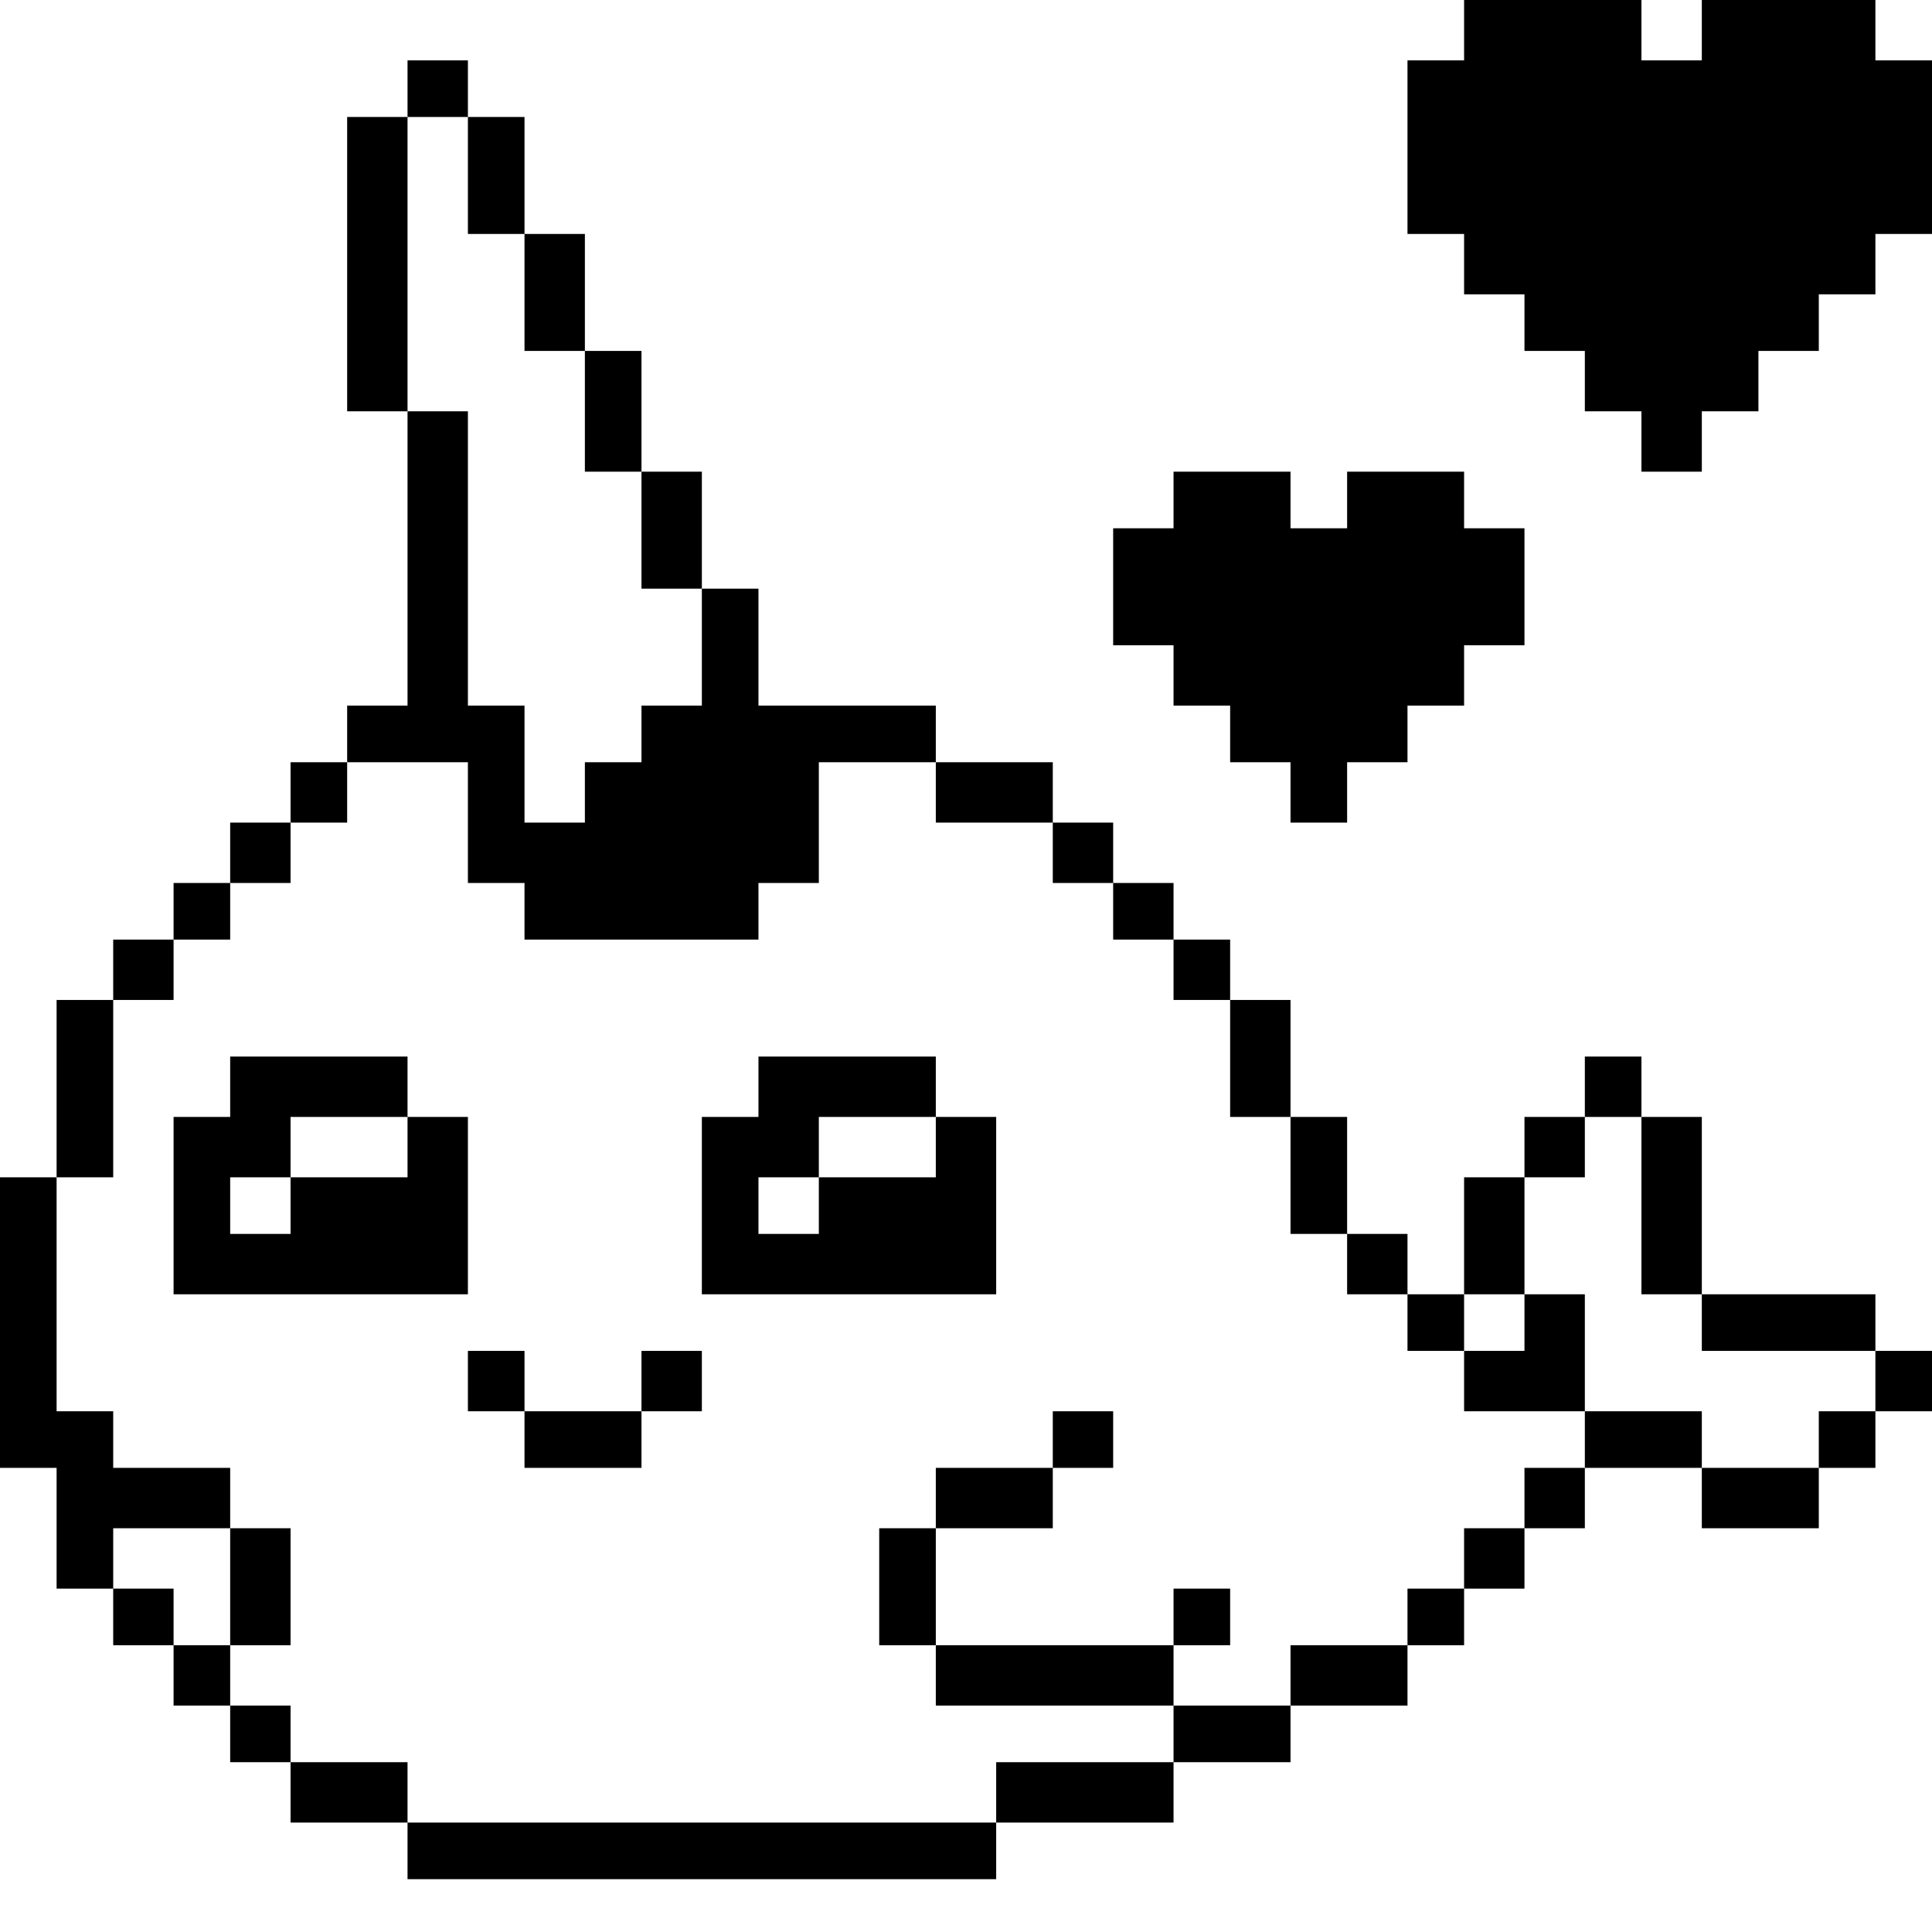 <?xml version="1.0" standalone="no"?>
<!DOCTYPE svg PUBLIC "-//W3C//DTD SVG 20010904//EN"
 "http://www.w3.org/TR/2001/REC-SVG-20010904/DTD/svg10.dtd">
<svg version="1.0" xmlns="http://www.w3.org/2000/svg"
 width="512pt" height="512pt" viewBox="0 0 512 512"
 preserveAspectRatio="xMidYMid meet">
<g transform="translate(0,512) scale(0.1,-0.1)"
fill="#000000" stroke="none">
<path d="M3880 5040 l0 -80 -75 0 -75 0 0 -230 0 -230 75 0 75 0 0 -80 0 -80
80 0 80 0 0 -75 0 -75 80 0 80 0 0 -80 0 -80 75 0 75 0 0 -80 0 -80 80 0 80 0
0 80 0 80 75 0 75 0 0 80 0 80 80 0 80 0 0 75 0 75 75 0 75 0 0 80 0 80 75 0
75 0 0 230 0 230 -75 0 -75 0 0 80 0 80 -230 0 -230 0 0 -80 0 -80 -80 0 -80
0 0 80 0 80 -235 0 -235 0 0 -80z"/>
<path d="M1080 4885 l0 -75 -80 0 -80 0 0 -390 0 -390 80 0 80 0 0 -390 0
-390 -80 0 -80 0 0 -75 0 -75 -75 0 -75 0 0 -80 0 -80 -80 0 -80 0 0 -80 0
-80 -75 0 -75 0 0 -75 0 -75 -80 0 -80 0 0 -80 0 -80 -75 0 -75 0 0 -235 0
-235 -75 0 -75 0 0 -385 0 -385 75 0 75 0 0 -160 0 -160 75 0 75 0 0 -75 0
-75 80 0 80 0 0 -80 0 -80 75 0 75 0 0 -75 0 -75 80 0 80 0 0 -80 0 -80 155 0
155 0 0 -75 0 -75 780 0 780 0 0 75 0 75 235 0 235 0 0 80 0 80 155 0 155 0 0
75 0 75 155 0 155 0 0 80 0 80 75 0 75 0 0 75 0 75 80 0 80 0 0 80 0 80 80 0
80 0 0 80 0 80 155 0 155 0 0 -80 0 -80 155 0 155 0 0 80 0 80 75 0 75 0 0 75
0 75 75 0 75 0 0 80 0 80 -75 0 -75 0 0 75 0 75 -230 0 -230 0 0 235 0 235
-80 0 -80 0 0 80 0 80 -75 0 -75 0 0 -80 0 -80 -80 0 -80 0 0 -80 0 -80 -80 0
-80 0 0 -155 0 -155 -75 0 -75 0 0 80 0 80 -80 0 -80 0 0 155 0 155 -75 0 -75
0 0 155 0 155 -80 0 -80 0 0 80 0 80 -75 0 -75 0 0 75 0 75 -80 0 -80 0 0 80
0 80 -80 0 -80 0 0 80 0 80 -155 0 -155 0 0 75 0 75 -235 0 -235 0 0 155 0
155 -75 0 -75 0 0 155 0 155 -80 0 -80 0 0 160 0 160 -75 0 -75 0 0 155 0 155
-80 0 -80 0 0 155 0 155 -75 0 -75 0 0 75 0 75 -80 0 -80 0 0 -75z m160 -230
l0 -155 75 0 75 0 0 -155 0 -155 80 0 80 0 0 -160 0 -160 75 0 75 0 0 -155 0
-155 80 0 80 0 0 -155 0 -155 -80 0 -80 0 0 -75 0 -75 -75 0 -75 0 0 -80 0
-80 -80 0 -80 0 0 155 0 155 -75 0 -75 0 0 390 0 390 -80 0 -80 0 0 390 0 390
80 0 80 0 0 -155z m0 -1715 l0 -160 75 0 75 0 0 -75 0 -75 310 0 310 0 0 75 0
75 80 0 80 0 0 160 0 160 155 0 155 0 0 -80 0 -80 155 0 155 0 0 -80 0 -80 80
0 80 0 0 -75 0 -75 80 0 80 0 0 -80 0 -80 75 0 75 0 0 -155 0 -155 80 0 80 0
0 -155 0 -155 75 0 75 0 0 -80 0 -80 80 0 80 0 0 -75 0 -75 75 0 75 0 0 75 0
75 80 0 80 0 0 155 0 155 80 0 80 0 0 80 0 80 75 0 75 0 0 -235 0 -235 80 0
80 0 0 -75 0 -75 230 0 230 0 0 -80 0 -80 -75 0 -75 0 0 -75 0 -75 -155 0
-155 0 0 75 0 75 -155 0 -155 0 0 -75 0 -75 -80 0 -80 0 0 -80 0 -80 -80 0
-80 0 0 -80 0 -80 -75 0 -75 0 0 -75 0 -75 -155 0 -155 0 0 -80 0 -80 -155 0
-155 0 0 -75 0 -75 -235 0 -235 0 0 -80 0 -80 -780 0 -780 0 0 80 0 80 -155 0
-155 0 0 75 0 75 -80 0 -80 0 0 80 0 80 -75 0 -75 0 0 75 0 75 -80 0 -80 0 0
80 0 80 155 0 155 0 0 80 0 80 -155 0 -155 0 0 75 0 75 -75 0 -75 0 0 310 0
310 75 0 75 0 0 235 0 235 80 0 80 0 0 80 0 80 75 0 75 0 0 75 0 75 80 0 80 0
0 80 0 80 75 0 75 0 0 80 0 80 160 0 160 0 0 -160z"/>
<path d="M610 2240 l0 -80 -75 0 -75 0 0 -235 0 -235 390 0 390 0 0 235 0 235
-80 0 -80 0 0 80 0 80 -235 0 -235 0 0 -80z m470 -160 l0 -80 -155 0 -155 0 0
-75 0 -75 -80 0 -80 0 0 75 0 75 80 0 80 0 0 80 0 80 155 0 155 0 0 -80z"/>
<path d="M2010 2240 l0 -80 -75 0 -75 0 0 -235 0 -235 390 0 390 0 0 235 0
235 -80 0 -80 0 0 80 0 80 -235 0 -235 0 0 -80z m470 -160 l0 -80 -155 0 -155
0 0 -75 0 -75 -80 0 -80 0 0 75 0 75 80 0 80 0 0 80 0 80 155 0 155 0 0 -80z"/>
<path d="M4040 1615 l0 -75 -80 0 -80 0 0 -80 0 -80 160 0 160 0 0 155 0 155
-80 0 -80 0 0 -75z"/>
<path d="M1240 1460 l0 -80 75 0 75 0 0 -75 0 -75 155 0 155 0 0 75 0 75 80 0
80 0 0 80 0 80 -80 0 -80 0 0 -80 0 -80 -155 0 -155 0 0 80 0 80 -75 0 -75 0
0 -80z"/>
<path d="M2790 1305 l0 -75 -155 0 -155 0 0 -80 0 -80 -75 0 -75 0 0 -155 0
-155 75 0 75 0 0 -80 0 -80 315 0 315 0 0 80 0 80 75 0 75 0 0 75 0 75 -75 0
-75 0 0 -75 0 -75 -315 0 -315 0 0 155 0 155 155 0 155 0 0 80 0 80 80 0 80 0
0 75 0 75 -80 0 -80 0 0 -75z"/>
<path d="M610 915 l0 -155 80 0 80 0 0 155 0 155 -80 0 -80 0 0 -155z"/>
<path d="M3110 3795 l0 -75 -80 0 -80 0 0 -155 0 -155 80 0 80 0 0 -80 0 -80
75 0 75 0 0 -75 0 -75 80 0 80 0 0 -80 0 -80 75 0 75 0 0 80 0 80 80 0 80 0 0
75 0 75 75 0 75 0 0 80 0 80 80 0 80 0 0 155 0 155 -80 0 -80 0 0 75 0 75
-155 0 -155 0 0 -75 0 -75 -75 0 -75 0 0 75 0 75 -155 0 -155 0 0 -75z"/>
</g>
</svg>
